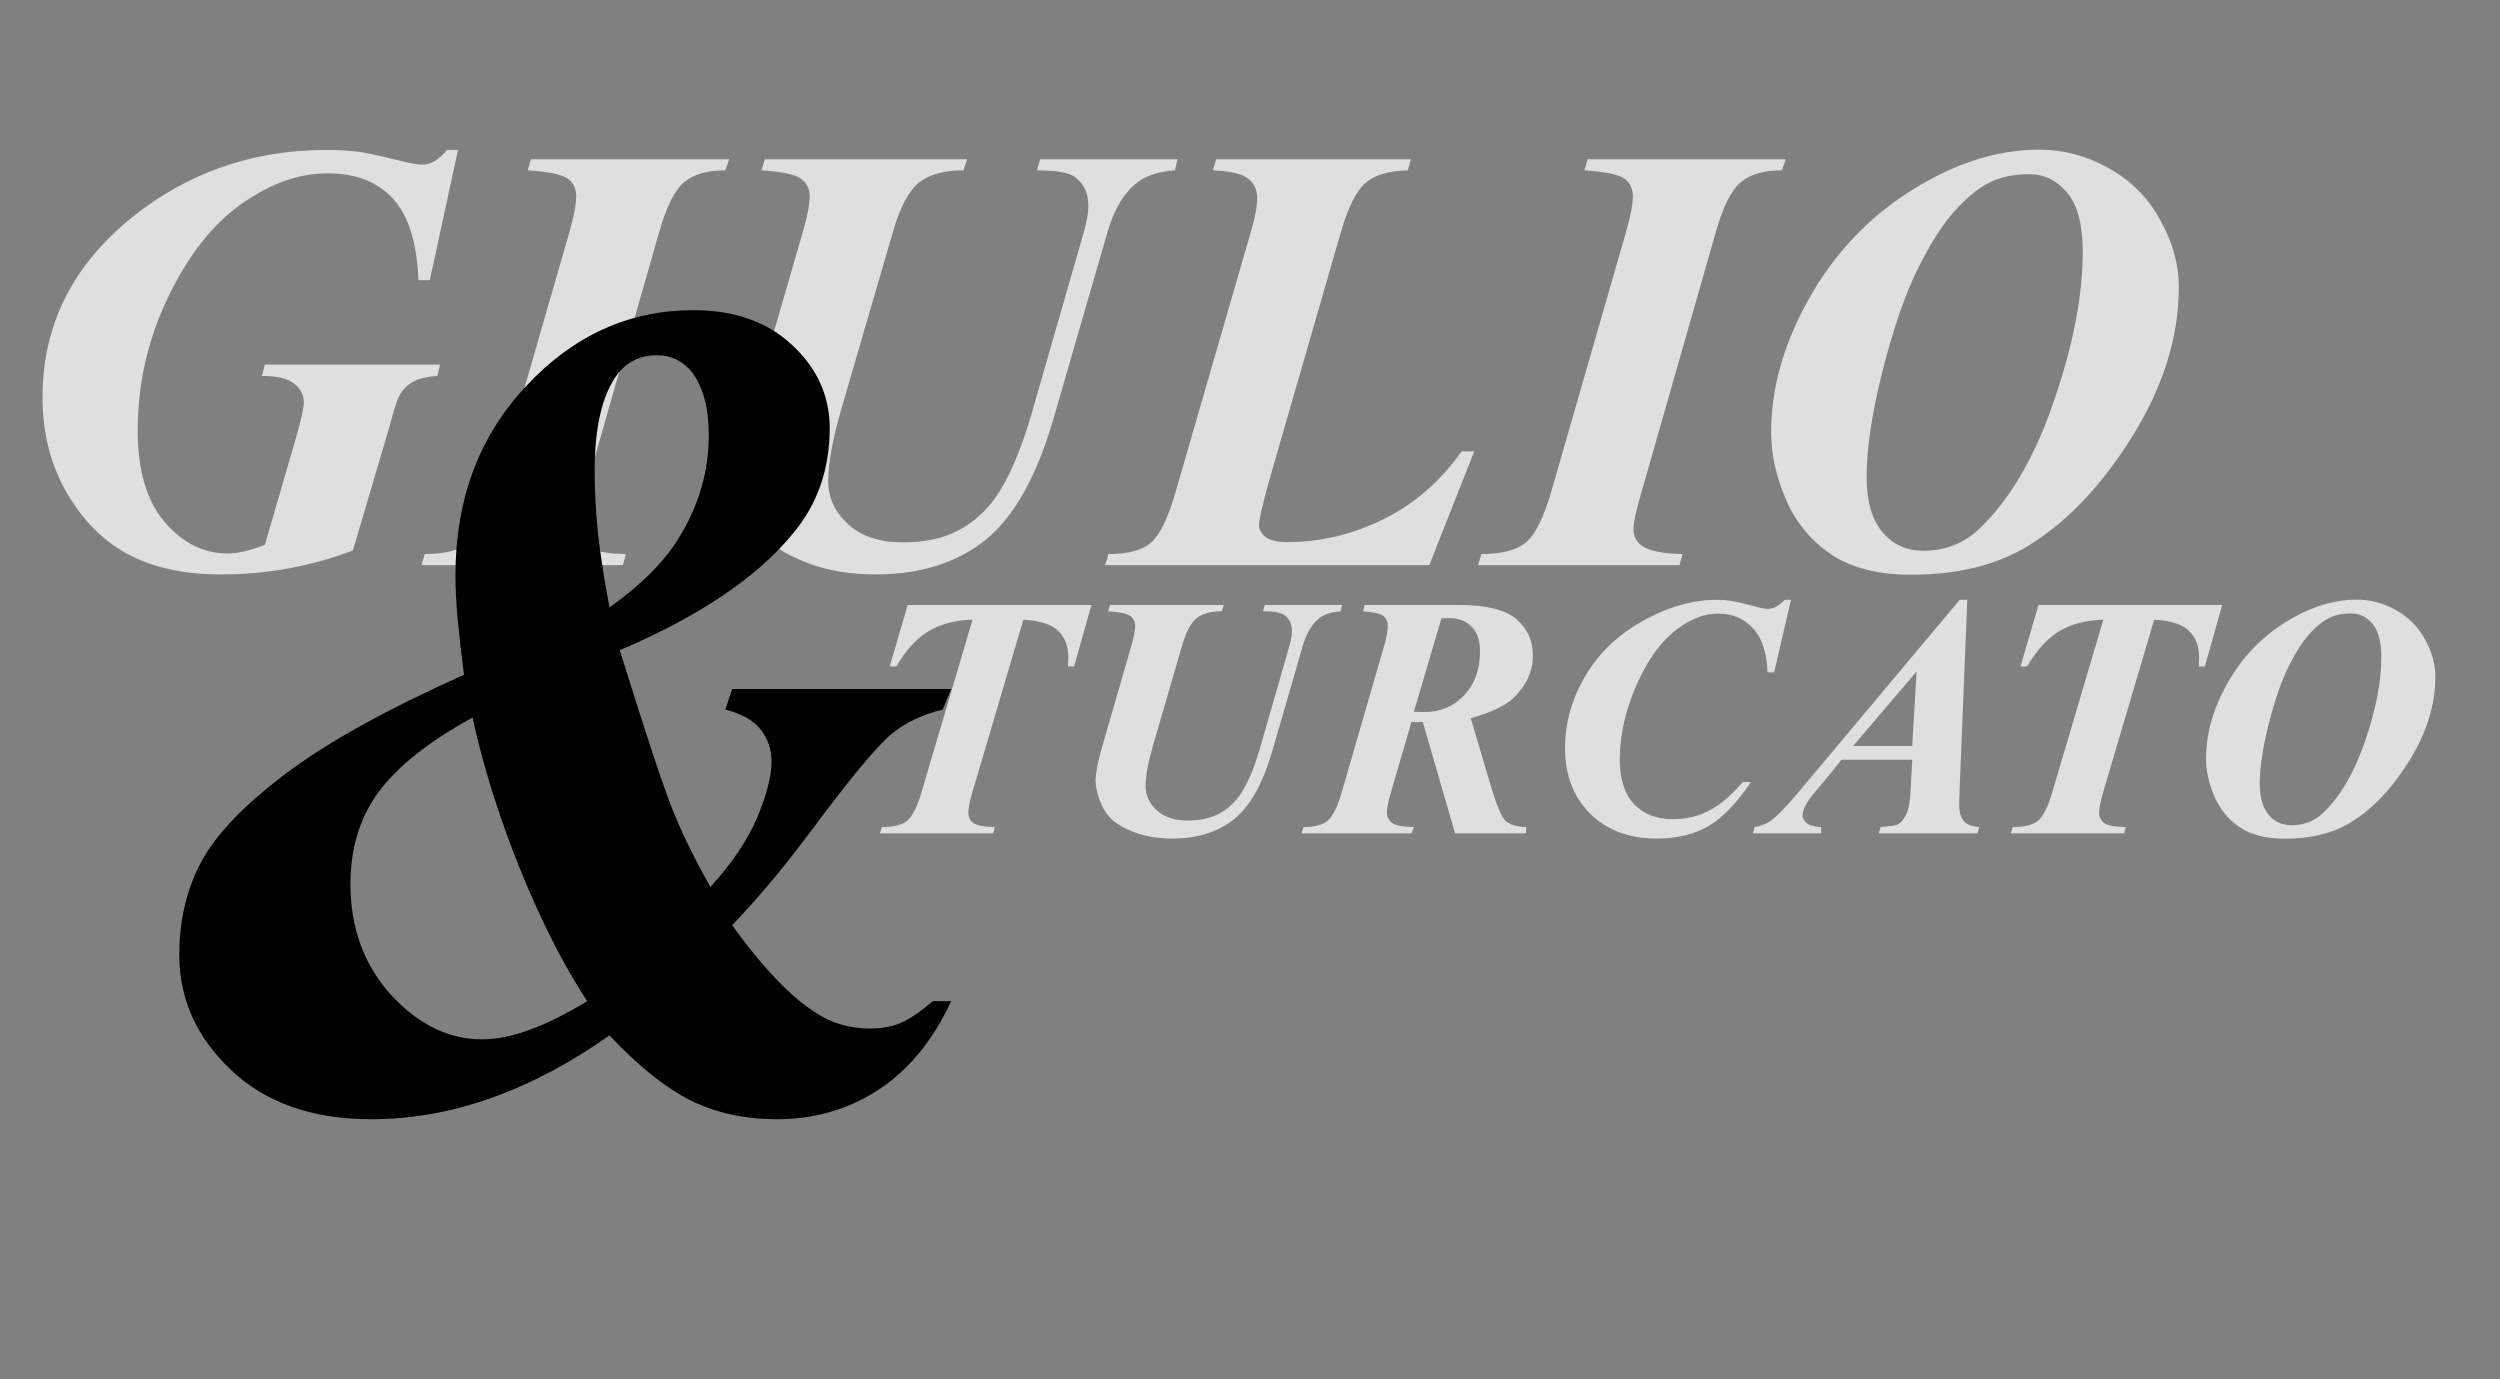 <svg width="261" height="144" viewBox="0 0 261 144" fill="none" xmlns="http://www.w3.org/2000/svg">
<rect x="0" y="0" width="261" height="144" fill="#808080" stroke="none"/>
<path d="M47.812 15.656L44.875 29.25H43.688C43.521 25.292 42.625 22.448 41 20.719C39.396 18.969 37.135 18.094 34.219 18.094C31.219 18.094 28.219 19.156 25.219 21.281C22.219 23.385 19.656 26.646 17.531 31.062C15.427 35.458 14.375 40.083 14.375 44.938C14.375 49.104 15.312 52.292 17.188 54.5C19.062 56.688 21.26 57.781 23.781 57.781C24.844 57.781 26.135 57.479 27.656 56.875L30.906 45.688C31.448 43.812 31.719 42.583 31.719 42C31.719 41.229 31.385 40.583 30.719 40.062C30.073 39.521 28.948 39.25 27.344 39.25L27.656 38.062H45.938L45.656 39.25C44.573 39.312 43.719 39.521 43.094 39.875C42.49 40.208 42.01 40.708 41.656 41.375C41.448 41.771 41.125 42.792 40.688 44.438L36.844 57.469C32.469 59.135 27.865 59.969 23.031 59.969C19.302 59.969 16.125 59.292 13.5 57.938C10.896 56.583 8.729 54.438 7 51.5C5.292 48.562 4.438 45.219 4.438 41.469C4.438 33.469 7.99 26.875 15.094 21.688C20.656 17.667 26.969 15.656 34.031 15.656C35.26 15.656 36.396 15.719 37.438 15.844C38.208 15.948 39.562 16.24 41.5 16.719C42.75 17.031 43.604 17.188 44.062 17.188C44.979 17.188 45.844 16.677 46.656 15.656H47.812ZM55.094 17.781L55.438 16.625H76.125L75.719 17.781C73.844 17.781 72.406 18.198 71.406 19.031C70.427 19.865 69.562 21.604 68.812 24.25L61.062 51.375C60.5 53.292 60.219 54.573 60.219 55.219C60.219 55.969 60.51 56.552 61.094 56.969C61.844 57.51 63.26 57.802 65.344 57.844L65.031 59H44L44.344 57.844C46.448 57.844 47.99 57.448 48.969 56.656C49.948 55.844 50.833 54.083 51.625 51.375L59.438 24.25C59.917 22.583 60.156 21.323 60.156 20.469C60.156 19.698 59.865 19.094 59.281 18.656C58.698 18.219 57.302 17.927 55.094 17.781ZM108.594 16.625H122.938L122.656 17.781C121.01 17.906 119.74 18.302 118.844 18.969C117.406 20.031 116.333 21.781 115.625 24.219L110 43.656C108.25 49.719 105.875 53.958 102.875 56.375C99.875 58.771 96.062 59.969 91.438 59.969C88.812 59.969 86.5 59.594 84.5 58.844C82.5 58.094 81.031 57.25 80.094 56.312C79.156 55.375 78.438 54.219 77.938 52.844C77.438 51.448 77.188 50.281 77.188 49.344C77.188 47.865 77.604 45.677 78.438 42.781L83.812 24.219C84.292 22.552 84.531 21.312 84.531 20.5C84.531 19.708 84.229 19.094 83.625 18.656C83.042 18.219 81.667 17.927 79.5 17.781L79.844 16.625H100.969L100.594 17.781C98.552 17.781 96.99 18.219 95.906 19.094C94.844 19.969 93.948 21.677 93.219 24.219L87.812 42.781C86.917 45.885 86.469 48.375 86.469 50.25C86.469 51.958 87.156 53.448 88.531 54.719C89.906 55.99 91.823 56.625 94.281 56.625C96.531 56.625 98.438 56.219 100 55.406C101.583 54.573 102.896 53.417 103.938 51.938C105.312 49.958 106.542 47.125 107.625 43.438L113.156 24.219C113.469 23.115 113.625 22.198 113.625 21.469C113.625 20.177 113.167 19.188 112.25 18.5C111.604 18.021 110.271 17.781 108.25 17.781L108.594 16.625ZM149.219 59H115.375L115.719 57.844C117.74 57.844 119.208 57.458 120.125 56.688C121.062 55.896 121.927 54.135 122.719 51.406L130.594 24.188C131.031 22.688 131.25 21.51 131.25 20.656C131.25 19.823 130.938 19.156 130.312 18.656C129.688 18.156 128.458 17.865 126.625 17.781L126.969 16.625H147.312L146.969 17.781C145.01 17.823 143.542 18.26 142.562 19.094C141.604 19.927 140.75 21.625 140 24.188L132.812 49.094C131.896 52.26 131.438 54.188 131.438 54.875C131.438 55.292 131.667 55.688 132.125 56.062C132.604 56.417 133.365 56.594 134.406 56.594C137.865 56.594 141.198 55.802 144.406 54.219C147.635 52.635 150.365 50.271 152.594 47.125H153.906L149.219 59ZM165.406 17.781L165.75 16.625H186.438L186.031 17.781C184.156 17.781 182.719 18.198 181.719 19.031C180.74 19.865 179.875 21.604 179.125 24.25L171.375 51.375C170.812 53.292 170.531 54.573 170.531 55.219C170.531 55.969 170.823 56.552 171.406 56.969C172.156 57.51 173.573 57.802 175.656 57.844L175.344 59H154.312L154.656 57.844C156.76 57.844 158.302 57.448 159.281 56.656C160.26 55.844 161.146 54.083 161.938 51.375L169.75 24.25C170.229 22.583 170.469 21.323 170.469 20.469C170.469 19.698 170.177 19.094 169.594 18.656C169.01 18.219 167.615 17.927 165.406 17.781ZM199.5 60C196.083 60 193.323 59.302 191.219 57.906C189.115 56.51 187.531 54.604 186.469 52.188C185.427 49.771 184.906 47.417 184.906 45.125C184.906 40.5 186.229 35.844 188.875 31.156C191.521 26.448 195.083 22.688 199.562 19.875C204.062 17.042 208.5 15.625 212.875 15.625C215.438 15.625 217.865 16.271 220.156 17.562C222.469 18.854 224.26 20.656 225.531 22.969C226.823 25.281 227.469 27.615 227.469 29.969C227.469 35.24 225.792 40.531 222.438 45.844C219.083 51.135 215.312 54.969 211.125 57.344C207.958 59.115 204.083 60 199.5 60ZM211.844 18.188C210.198 18.188 208.792 18.49 207.625 19.094C206.479 19.677 205.281 20.667 204.031 22.062C202.781 23.458 201.51 25.458 200.219 28.062C198.927 30.646 197.708 34.167 196.562 38.625C195.438 43.083 194.875 46.802 194.875 49.781C194.875 52.323 195.427 54.25 196.531 55.562C197.635 56.854 199.052 57.5 200.781 57.5C203.073 57.5 205.021 56.74 206.625 55.219C209.812 52.198 212.406 47.771 214.406 41.938C216.427 36.083 217.438 30.875 217.438 26.312C217.438 23.458 216.896 21.396 215.812 20.125C214.75 18.833 213.427 18.188 211.844 18.188Z" fill="white" fill-opacity="0.75"/>
<path d="M94.766 63.164H113.943L112.133 69.58H111.5C111.523 69.24 111.535 68.941 111.535 68.684C111.535 67.465 111.178 66.522 110.463 65.853C109.748 65.174 108.541 64.787 106.842 64.693L101.533 82.641C101.24 83.637 101.094 84.375 101.094 84.856C101.094 85.301 101.275 85.658 101.639 85.928C102.002 86.186 102.74 86.326 103.854 86.35L103.695 87H91.865L92.076 86.35C93.283 86.35 94.162 86.127 94.713 85.682C95.264 85.225 95.768 84.211 96.225 82.641L101.533 64.693C99.705 64.752 98.176 65.15 96.945 65.889C95.715 66.627 94.59 67.857 93.57 69.58H92.885L94.766 63.164ZM132.049 63.164H140.117L139.959 63.815C139.033 63.885 138.318 64.107 137.814 64.482C137.006 65.08 136.402 66.064 136.004 67.436L132.84 78.369C131.855 81.779 130.52 84.164 128.832 85.523C127.145 86.871 125 87.545 122.398 87.545C120.922 87.545 119.621 87.334 118.496 86.912C117.371 86.49 116.545 86.016 116.018 85.488C115.49 84.961 115.086 84.311 114.805 83.537C114.523 82.752 114.383 82.096 114.383 81.568C114.383 80.736 114.617 79.506 115.086 77.877L118.109 67.436C118.379 66.498 118.514 65.801 118.514 65.344C118.514 64.898 118.344 64.553 118.004 64.307C117.676 64.061 116.902 63.897 115.684 63.815L115.877 63.164H127.76L127.549 63.815C126.4 63.815 125.521 64.061 124.912 64.553C124.314 65.045 123.811 66.006 123.4 67.436L120.359 77.877C119.855 79.623 119.604 81.023 119.604 82.078C119.604 83.039 119.99 83.877 120.764 84.592C121.537 85.307 122.615 85.664 123.998 85.664C125.264 85.664 126.336 85.436 127.215 84.978C128.105 84.51 128.844 83.859 129.43 83.027C130.203 81.914 130.895 80.32 131.504 78.246L134.615 67.436C134.791 66.814 134.879 66.299 134.879 65.889C134.879 65.162 134.621 64.606 134.105 64.219C133.742 63.949 132.992 63.815 131.855 63.815L132.049 63.164ZM147.359 75.363L145.25 82.588C144.945 83.607 144.793 84.357 144.793 84.838C144.793 85.283 144.975 85.641 145.338 85.91C145.701 86.18 146.457 86.326 147.605 86.35L147.359 87H135.881L136.092 86.35C137.24 86.35 138.078 86.127 138.605 85.682C139.145 85.236 139.637 84.24 140.082 82.693L144.512 67.4C144.758 66.545 144.881 65.871 144.881 65.379C144.881 64.91 144.729 64.553 144.424 64.307C144.119 64.061 143.41 63.897 142.297 63.815L142.473 63.164H152.352C155.176 63.164 157.162 63.656 158.311 64.641C159.459 65.625 160.033 66.891 160.033 68.438C160.033 70.066 159.365 71.537 158.029 72.85C157.186 73.67 155.691 74.379 153.547 74.977L155.691 82.201C156.266 84.135 156.764 85.301 157.186 85.699C157.619 86.098 158.334 86.314 159.33 86.35V87H151.912L148.537 75.363L147.957 75.398C147.828 75.398 147.629 75.387 147.359 75.363ZM147.605 74.309C148.016 74.332 148.361 74.344 148.643 74.344C150.354 74.344 151.76 73.758 152.861 72.586C153.963 71.414 154.514 69.879 154.514 67.981C154.514 66.856 154.221 66 153.635 65.414C153.049 64.828 152.275 64.535 151.314 64.535C151.08 64.535 150.805 64.541 150.488 64.553L147.605 74.309ZM186.98 62.619L185.223 70.195H184.537C184.455 68.133 183.945 66.598 183.008 65.59C182.082 64.57 180.869 64.061 179.369 64.061C177.752 64.061 176.141 64.752 174.535 66.135C172.93 67.518 171.57 69.633 170.457 72.481C169.555 74.789 169.104 77.068 169.104 79.318C169.104 81.334 169.596 82.875 170.58 83.941C171.576 84.996 172.936 85.523 174.658 85.523C176.053 85.523 177.324 85.219 178.473 84.609C179.621 84 180.781 83.01 181.953 81.639H182.797C181.344 83.818 179.873 85.348 178.385 86.227C176.908 87.106 175.098 87.545 172.953 87.545C170.082 87.545 167.768 86.678 166.01 84.943C164.264 83.197 163.391 80.924 163.391 78.123C163.391 75.498 164.088 72.996 165.482 70.617C166.877 68.227 168.881 66.299 171.494 64.834C174.119 63.357 176.727 62.619 179.316 62.619C180.301 62.619 181.525 62.83 182.99 63.252C183.74 63.463 184.262 63.568 184.555 63.568C185.141 63.568 185.732 63.252 186.33 62.619H186.98ZM199.637 79.318H192.254L190.777 81.147L189.09 83.168C188.762 83.602 188.521 83.994 188.369 84.346C188.252 84.615 188.193 84.885 188.193 85.154C188.193 85.436 188.34 85.699 188.633 85.945C188.938 86.18 189.436 86.314 190.127 86.35V87H183.008L183.184 86.35C183.816 86.244 184.379 86.022 184.871 85.682C185.527 85.213 186.471 84.246 187.701 82.781L204.594 62.619H205.385L204.594 82.131C204.559 83.15 204.541 83.766 204.541 83.977C204.541 84.773 204.699 85.353 205.016 85.717C205.344 86.08 205.883 86.291 206.633 86.35L206.457 87H196.139L196.332 86.35C197.352 86.256 197.938 86.174 198.09 86.103C198.418 85.939 198.717 85.6 198.986 85.084C199.256 84.557 199.42 83.648 199.479 82.359L199.637 79.318ZM199.637 77.877L200.094 70.107L193.467 77.877H199.637ZM212.82 63.164H231.998L230.188 69.58H229.555C229.578 69.24 229.59 68.941 229.59 68.684C229.59 67.465 229.232 66.522 228.518 65.853C227.803 65.174 226.596 64.787 224.896 64.693L219.588 82.641C219.295 83.637 219.148 84.375 219.148 84.856C219.148 85.301 219.33 85.658 219.693 85.928C220.057 86.186 220.795 86.326 221.908 86.35L221.75 87H209.92L210.131 86.35C211.338 86.35 212.217 86.127 212.768 85.682C213.318 85.225 213.822 84.211 214.279 82.641L219.588 64.693C217.76 64.752 216.23 65.15 215 65.889C213.77 66.627 212.645 67.857 211.625 69.58H210.939L212.82 63.164ZM238.52 87.562C236.598 87.562 235.045 87.17 233.861 86.385C232.678 85.6 231.787 84.527 231.189 83.168C230.604 81.809 230.311 80.484 230.311 79.195C230.311 76.594 231.055 73.975 232.543 71.338C234.031 68.689 236.035 66.574 238.555 64.992C241.086 63.398 243.582 62.602 246.043 62.602C247.484 62.602 248.85 62.965 250.139 63.691C251.439 64.418 252.447 65.432 253.162 66.732C253.889 68.033 254.252 69.346 254.252 70.67C254.252 73.635 253.309 76.611 251.422 79.6C249.535 82.576 247.414 84.732 245.059 86.068C243.277 87.064 241.098 87.562 238.52 87.562ZM245.463 64.043C244.537 64.043 243.746 64.213 243.09 64.553C242.445 64.881 241.771 65.438 241.068 66.223C240.365 67.008 239.65 68.133 238.924 69.598C238.197 71.051 237.512 73.031 236.867 75.539C236.234 78.047 235.918 80.139 235.918 81.814C235.918 83.244 236.229 84.328 236.85 85.066C237.471 85.793 238.268 86.156 239.24 86.156C240.529 86.156 241.625 85.728 242.527 84.873C244.32 83.174 245.779 80.684 246.904 77.402C248.041 74.109 248.609 71.18 248.609 68.613C248.609 67.008 248.305 65.848 247.695 65.133C247.098 64.406 246.354 64.043 245.463 64.043Z" fill="white" fill-opacity="0.75"/>
<path d="M48.44 70.445C48.162 68.3 47.944 66.374 47.785 64.667C47.626 62.92 47.547 61.391 47.547 60.08C47.547 52.138 50.009 45.546 54.933 40.305C59.857 35.023 65.674 32.382 72.386 32.382C76.674 32.382 80.109 33.593 82.69 36.016C85.311 38.438 86.622 41.337 86.622 44.712C86.622 48.962 85.351 52.615 82.81 55.672C79.037 60.279 73.001 64.349 64.702 67.883C67.362 76.421 69.189 81.941 70.182 84.443C71.174 86.945 72.505 89.665 74.172 92.603C76.436 90.102 78.064 87.679 79.057 85.336C80.05 82.954 80.546 81.008 80.546 79.499C80.546 78.228 80.169 77.116 79.414 76.163C78.66 75.21 77.429 74.515 75.721 74.078L76.436 71.934H99.309L98.416 74.078C96.271 74.595 94.465 75.468 92.995 76.699C91.526 77.93 88.806 81.206 84.835 86.528C82.015 90.34 79.216 93.695 76.436 96.594C79.613 101.002 82.512 104.04 85.133 105.708C86.8 106.82 88.707 107.376 90.851 107.376C92.082 107.376 93.154 107.177 94.067 106.78C94.981 106.383 96.093 105.628 97.403 104.516H99.309C97.403 108.607 94.882 111.684 91.744 113.749C88.607 115.814 85.053 116.847 81.082 116.847C77.746 116.847 74.748 116.191 72.088 114.881C69.427 113.531 66.608 111.267 63.629 108.09C59.539 110.989 55.409 113.173 51.24 114.643C47.11 116.112 42.94 116.847 38.731 116.847C32.615 116.847 27.751 115.139 24.137 111.724C20.524 108.309 18.717 104.298 18.717 99.692C18.717 96.038 19.491 92.782 21.04 89.923C22.589 87.064 25.527 84.006 29.856 80.75C34.184 77.493 40.379 74.058 48.44 70.445ZM63.629 63.416C66.925 61.073 69.328 58.671 70.837 56.209C72.942 52.833 73.994 49.239 73.994 45.427C73.994 42.568 73.398 40.364 72.207 38.815C71.254 37.664 70.043 37.088 68.573 37.088C66.786 37.088 65.377 37.803 64.344 39.232C62.835 41.377 62.081 44.693 62.081 49.18C62.081 51.205 62.2 53.409 62.438 55.792C62.716 58.135 63.113 60.676 63.629 63.416ZM49.334 74.912C44.767 77.414 41.491 80.015 39.505 82.715C37.559 85.376 36.587 88.573 36.587 92.305C36.587 96.872 37.996 100.724 40.816 103.861C43.675 106.959 46.852 108.507 50.346 108.507C51.855 108.507 53.523 108.17 55.35 107.495C57.176 106.82 59.162 105.827 61.306 104.516C58.884 100.863 56.541 96.257 54.278 90.697C52.054 85.138 50.406 79.876 49.334 74.912Z" fill="black"/>
</svg>
